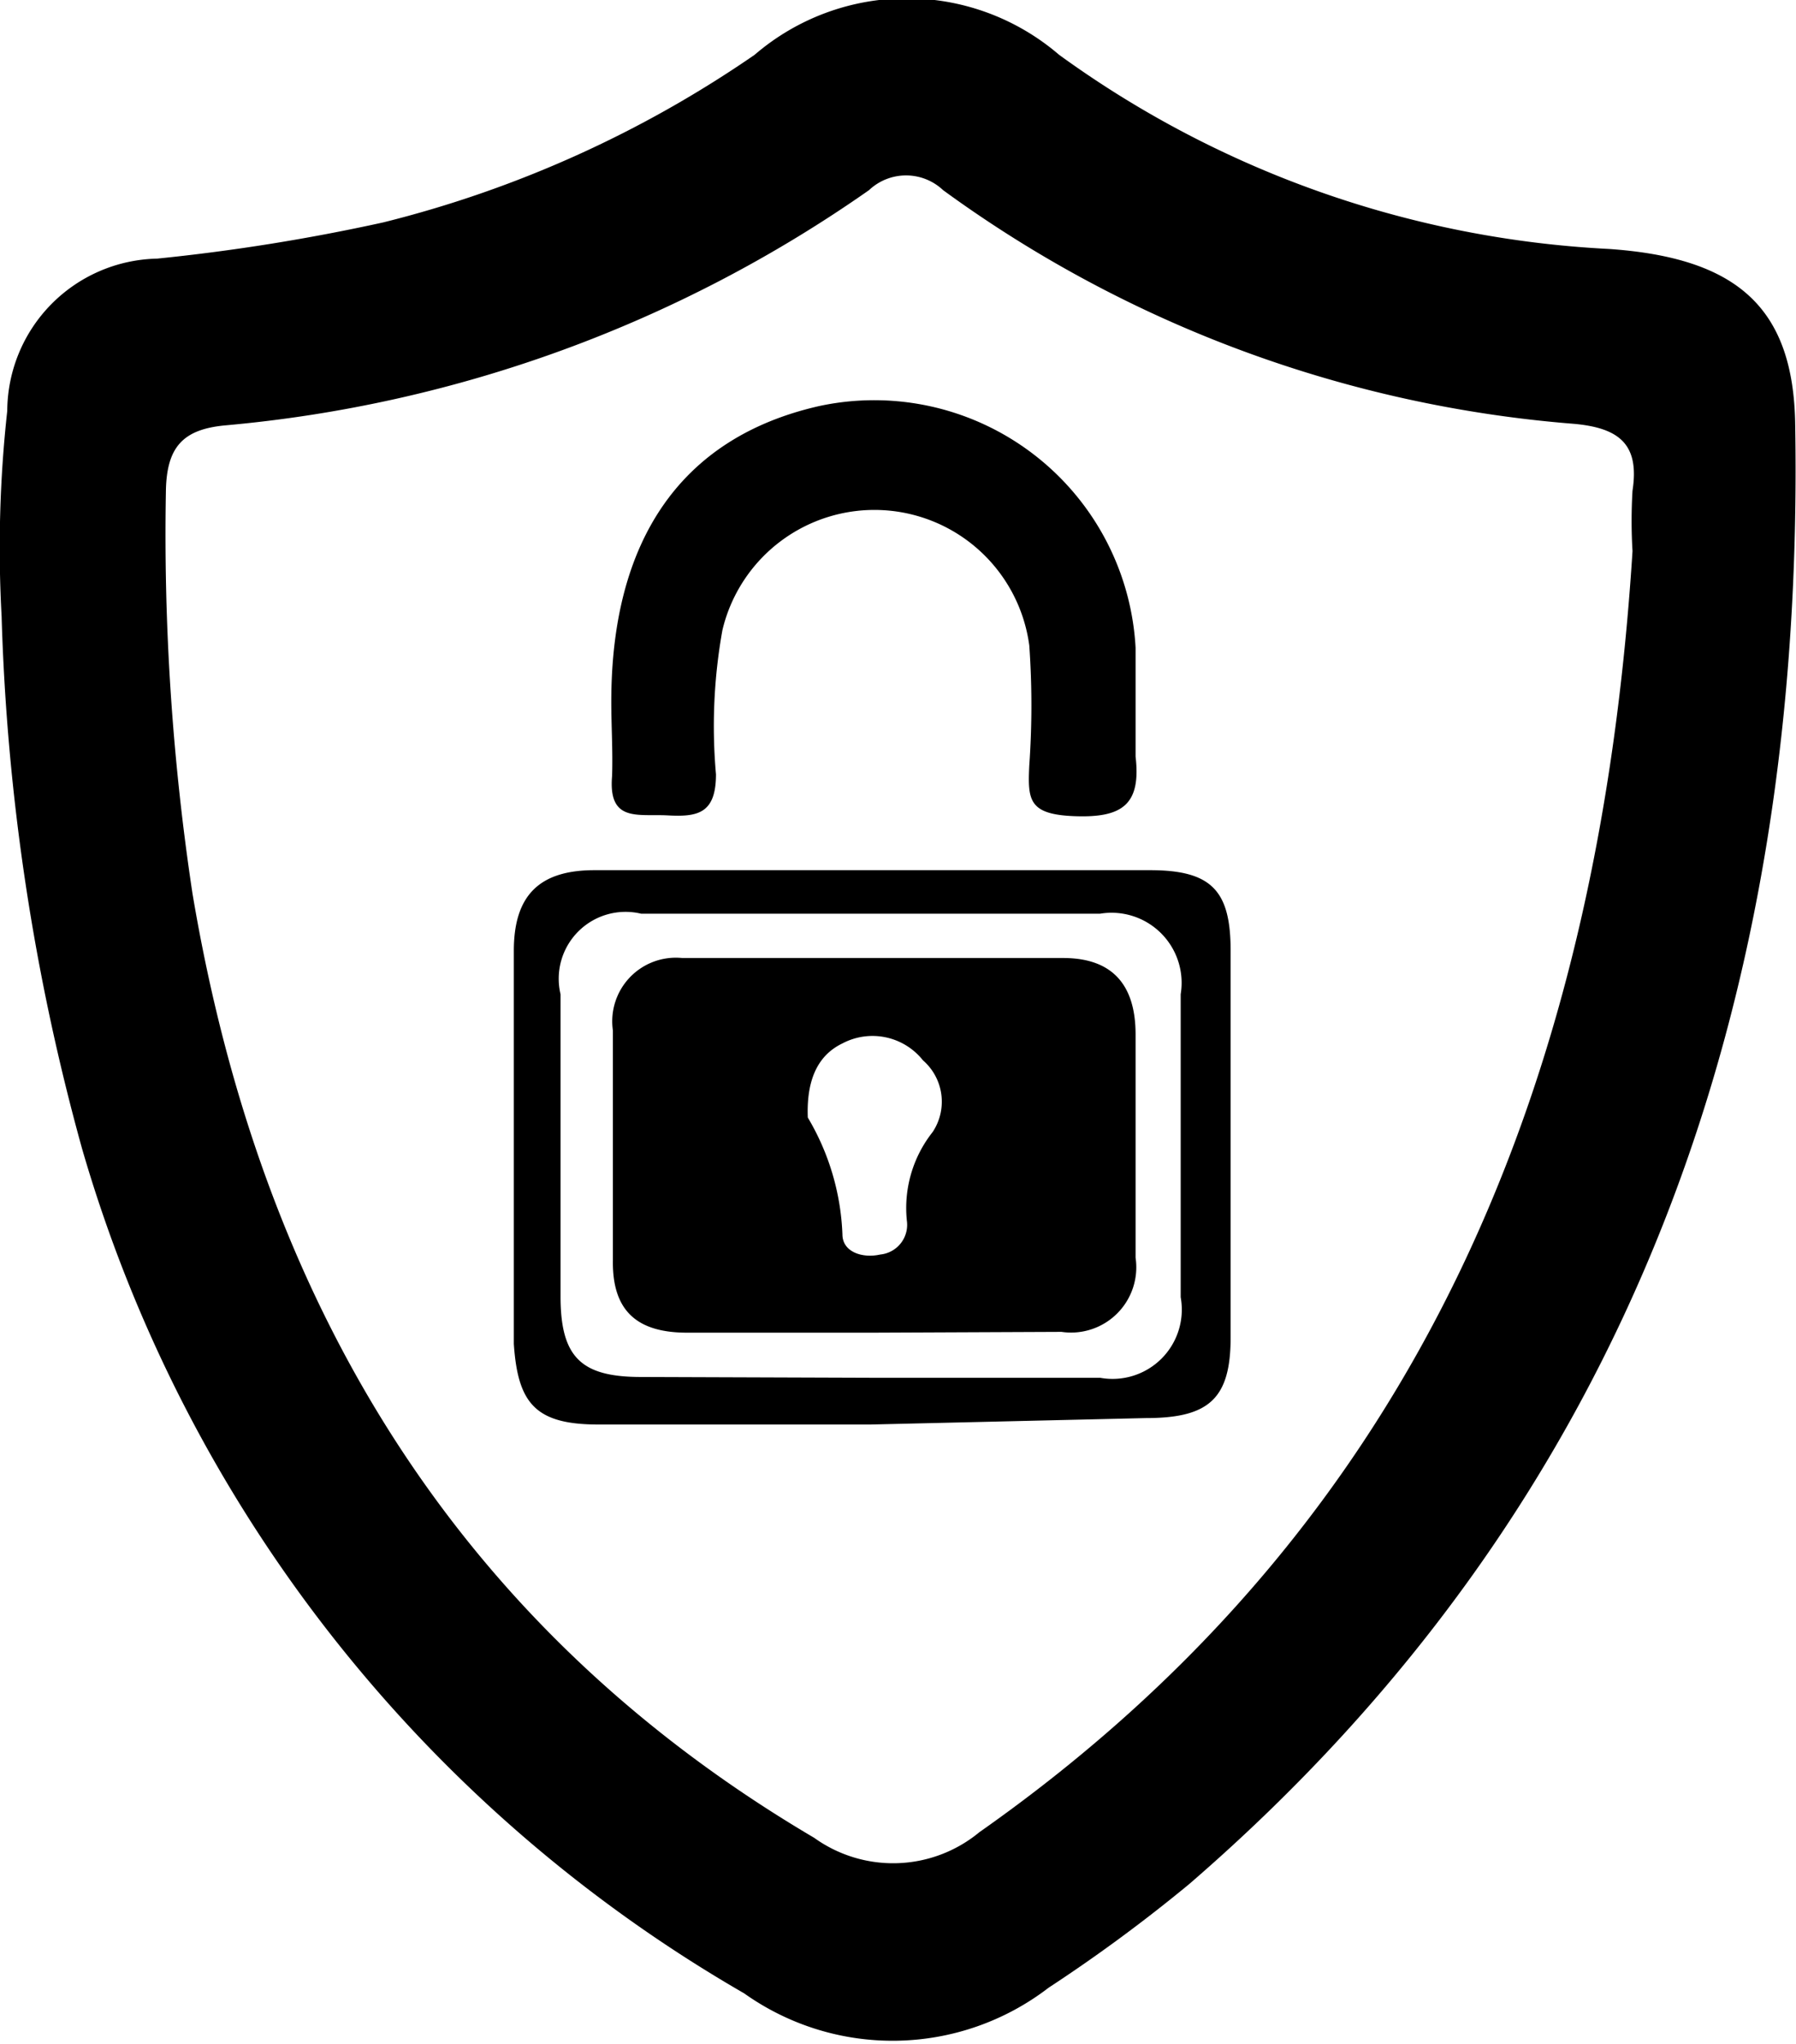 <svg id="Layer_1" data-name="Layer 1" xmlns="http://www.w3.org/2000/svg" viewBox="0 0 22.3 25.37"><path class="cls-1" d="M529.06,955.2a15.53,15.53,0,0,1,.07-2.55,1.9,1.9,0,0,1,1.86-1.89,24.52,24.52,0,0,0,2.81-.45,14.13,14.13,0,0,0,4.61-2.08,2.9,2.9,0,0,1,3.78,0,12.71,12.71,0,0,0,6.83,2.41c1.58.11,2.29.72,2.31,2.18.12,7.12-2,13.34-7.52,18.11a19.69,19.69,0,0,1-1.75,1.29,3.18,3.18,0,0,1-3.78.07,17.83,17.83,0,0,1-8.22-10.48A27.72,27.72,0,0,1,529.06,955.2Zm20.25-.81a6.26,6.26,0,0,1,0-.75c.09-.58-.17-.78-.73-.83a15.34,15.34,0,0,1-7.83-2.9.67.67,0,0,0-.92,0,16.47,16.47,0,0,1-8,2.92c-.52.05-.72.27-.73.81a29.8,29.8,0,0,0,.33,5c.84,5,3.22,9.07,7.72,11.72a1.68,1.68,0,0,0,2.05-.07C546.74,966.4,548.9,960.85,549.31,954.39Z" transform="translate(-529.04 -947.55)"/><path class="cls-1" d="M539.85,965.23h-3.38c-.78,0-1-.26-1.05-1,0-1.63,0-3.25,0-4.88,0-.69.32-1,1-1,2.3,0,4.6,0,6.9,0,.77,0,1,.26,1,1,0,1.6,0,3.2,0,4.8,0,.76-.27,1-1.05,1Zm0-.58h2.85a.86.86,0,0,0,1-1c0-1.25,0-2.51,0-3.76a.87.87,0,0,0-1-1H537a.83.83,0,0,0-1,1c0,1.25,0,2.5,0,3.75,0,.76.26,1,1,1Z" transform="translate(-529.04 -947.55)"/><path class="cls-1" d="M536.63,956.26c0-2,.86-3.28,2.58-3.67a3.25,3.25,0,0,1,3.93,3c0,.45,0,.9,0,1.35.07.6-.17.76-.75.74s-.59-.2-.57-.63a10.56,10.56,0,0,0,0-1.49,1.94,1.94,0,0,0-3.81-.19,6.73,6.73,0,0,0-.08,1.79c0,.49-.23.53-.6.51s-.74.09-.69-.49C536.65,956.86,536.63,956.56,536.63,956.26Z" transform="translate(-529.04 -947.55)"/><path class="cls-1" d="M539.89,964.09h-2.32c-.62,0-.93-.27-.92-.9q0-1.43,0-2.85a.79.79,0,0,1,.86-.9c1.58,0,3.15,0,4.73,0,.61,0,.9.33.9.95,0,.92,0,1.85,0,2.77a.81.81,0,0,1-.92.92Zm-.82-2.67a3.06,3.06,0,0,1,.43,1.45c0,.22.25.3.47.25a.37.37,0,0,0,.33-.42,1.52,1.52,0,0,1,.32-1.1.68.68,0,0,0-.12-.89.8.8,0,0,0-1-.21C539.23,960.63,539.05,960.9,539.07,961.42Z" transform="translate(-529.04 -947.55)"/></svg>